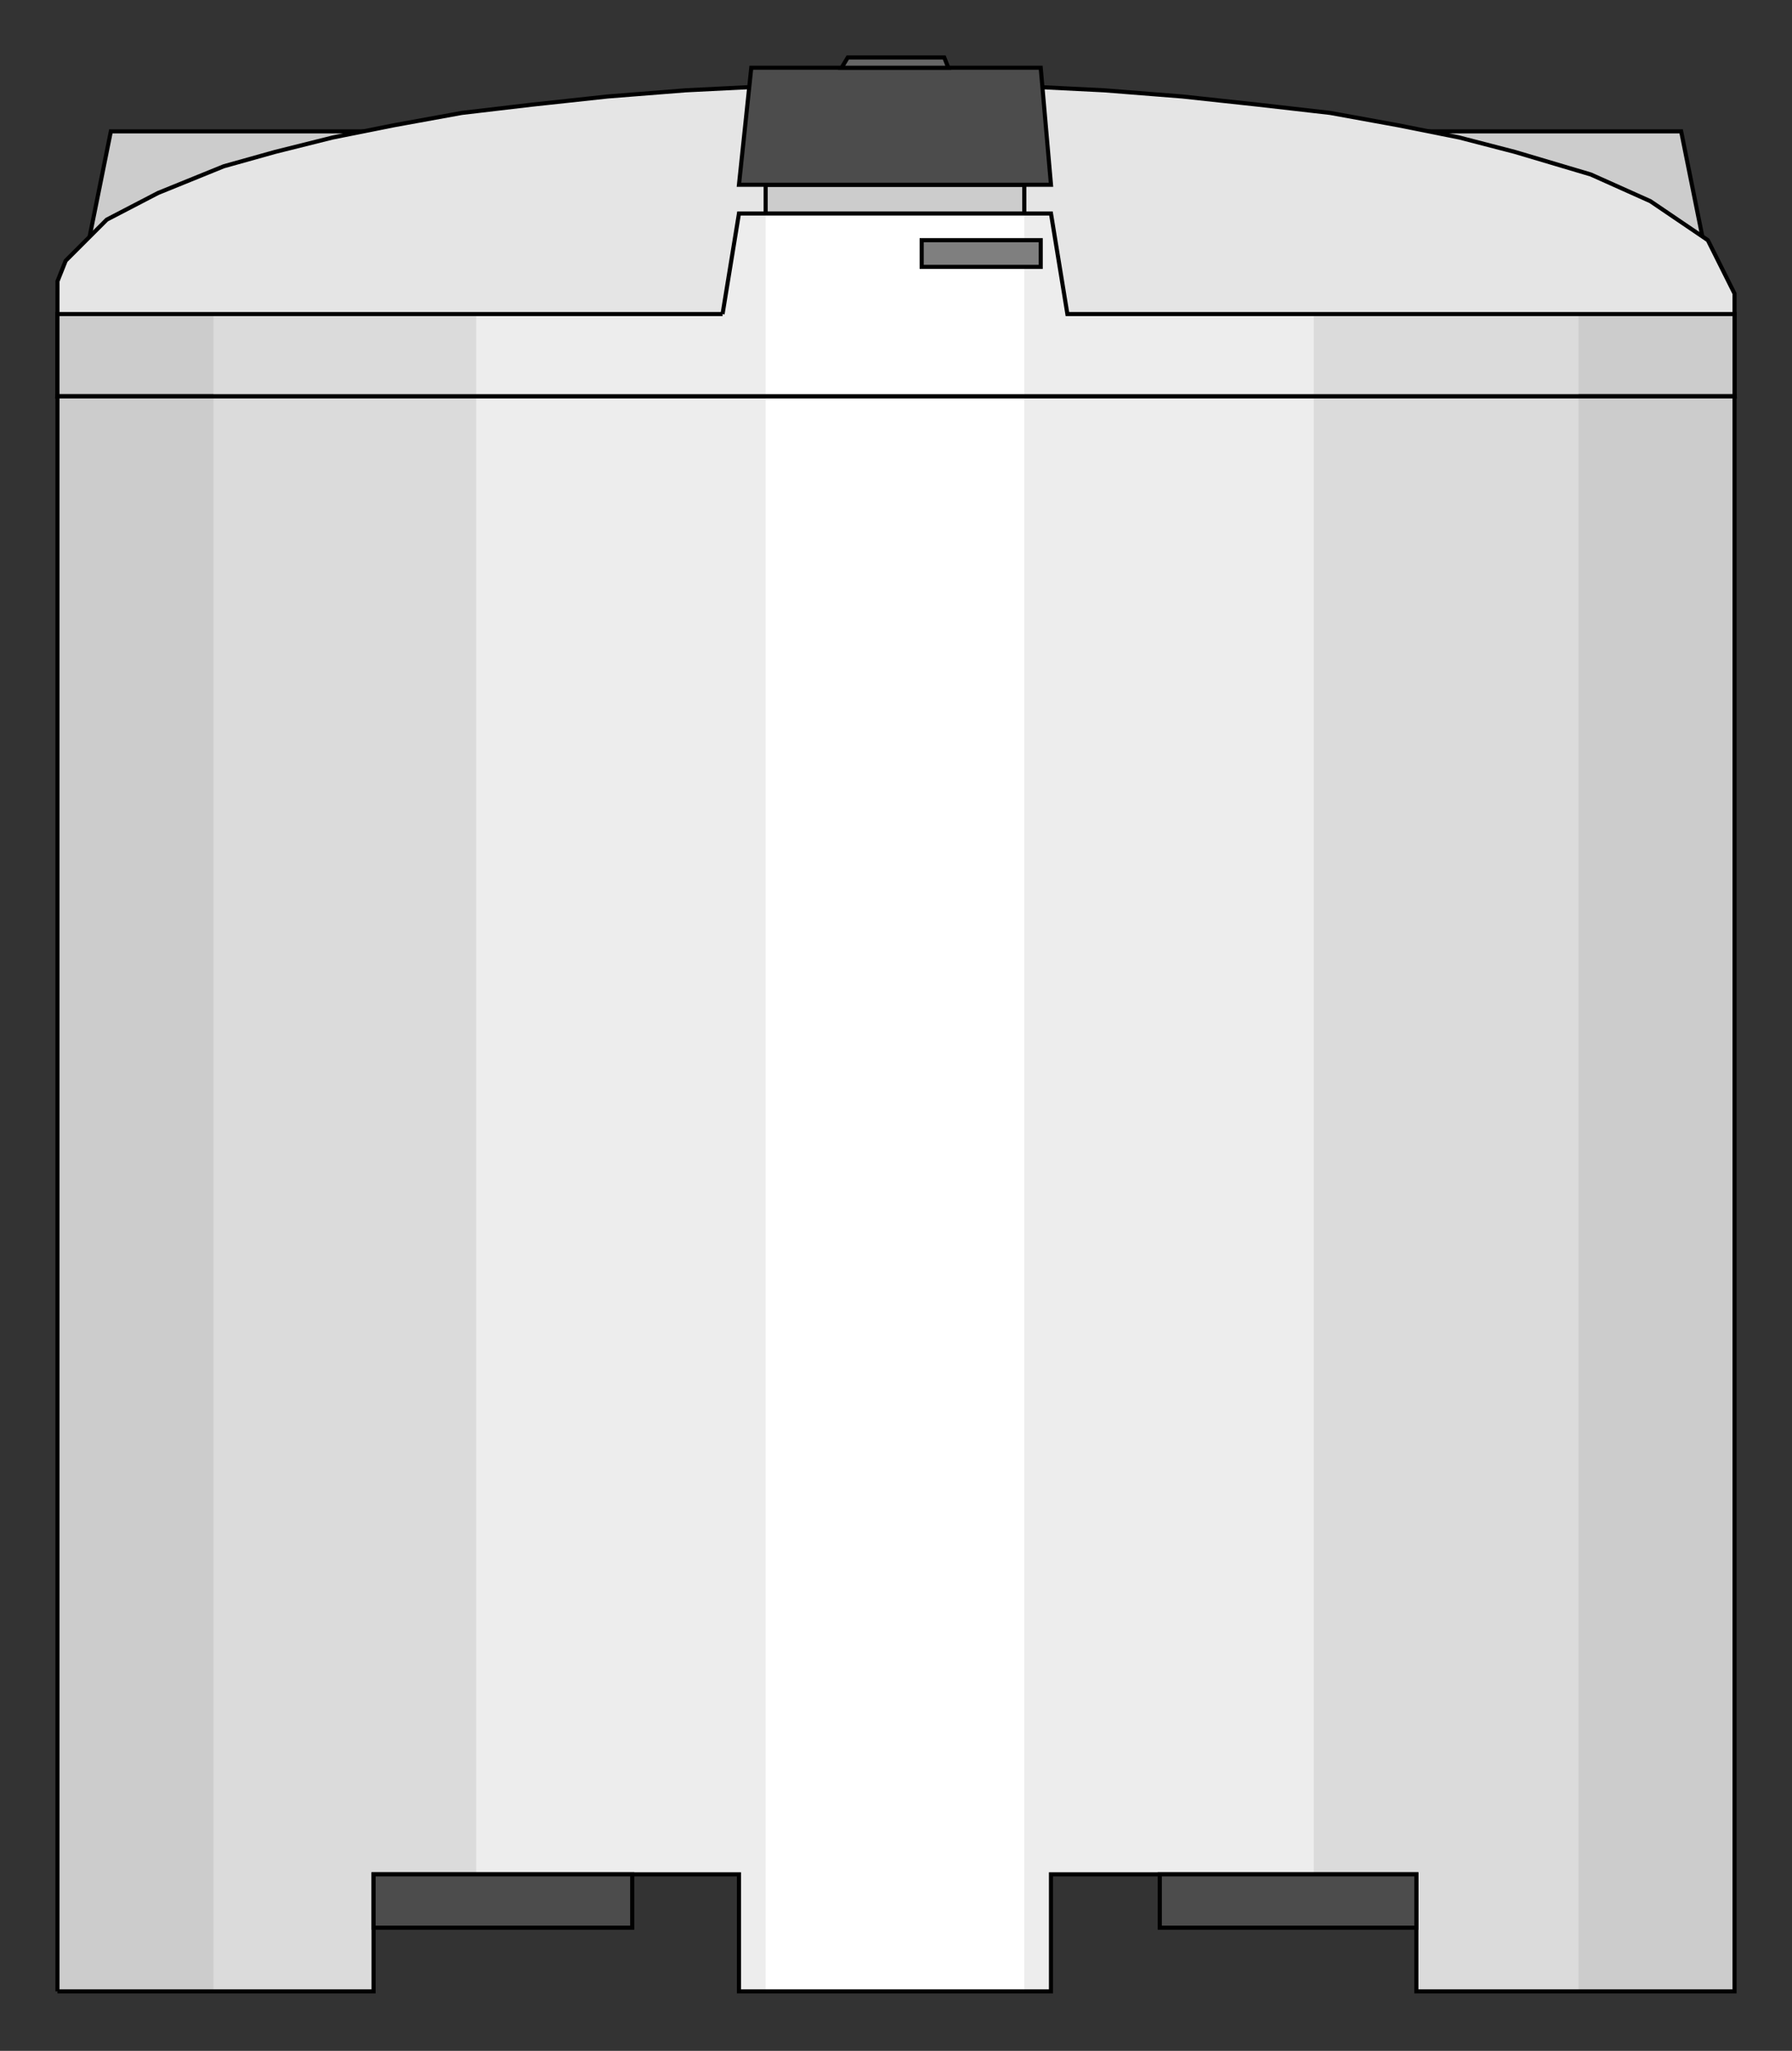 <?xml version="1.0" encoding="utf-8" standalone="no"?><!DOCTYPE svg PUBLIC "-//W3C//DTD SVG 1.1//EN" "http://www.w3.org/Graphics/SVG/1.1/DTD/svg11-flat-20030114.dtd"><svg width="873" height="999" version="1.1" xmlns="http://www.w3.org/2000/svg" xmlns:xlink="http://www.w3.org/1999/xlink">

<rect width="100%" height="100%" fill="#333333" stroke="none"/>

<path style="fill:#ccc;stroke:#000;stroke-width:2" d="M845,193 l-26,-129 -765,0 -26,129 817,0z" />
<path style="fill:#e5e5e5;stroke:#000;stroke-width:2" d="M28,143 l0,50 817,0 0,-50 -13,-26 -28,-19 -29,-13 -37,-11 -27,-7 -30,-6 -33,-6 -35,-4 -37,-4 -38,-3 -40,-2 -41,-1 -21,0 -21,0 -41,1 -40,2 -38,3 -37,4 -34,4 -33,6 -30,6 -28,7 -25,7 -32,13 -25,13 -20,20 -4,10 0,6z" />
<path style="fill:#ccc" d="M352,153 l8,-49 152,0 8,49 325,0 0,40 -817,0 0,-40 324,0z" />
<path style="fill:#ccc;stroke:#000;stroke-width:2" d="M499,90 l-126,0 0,14 126,0 0,-14z" />
<path style="fill:#4c4c4c;stroke:#000;stroke-width:2" d="M512,90 l-5,-57 -141,0 -6,57 152,0z" />
<path style="fill:#666;stroke:#000;stroke-width:2" d="M462,33 l-2,-5 -47,0 -3,5 52,0z" />
<path style="fill:#ccc" d="M28,970 l0,-777 817,0 0,777 -155,0 0,-57 -178,0 0,57 -152,0 0,-57 -178,0 0,57 -154,0z" />
<path style="fill:#dbdbdb" d="M104,970 l0,-777 665,0 0,777 -79,0 0,-57 -178,0 0,57 -152,0 0,-57 -178,0 0,57 -78,0z" />
<path style="fill:#ededed" d="M232,193 l408,0 0,720 -128,0 0,57 -152,0 0,-57 -128,0 0,-720z" />
<path style="fill:#fff" d="M373,193 l126,0 0,777 -126,0 0,-777z" />
<path style="fill:none;stroke:#000;stroke-width:2" d="M28,970 l0,-777 817,0 0,777 -155,0 0,-57 -178,0 0,57 -152,0 0,-57 -178,0 0,57 -154,0" />
<path style="fill:#dbdbdb" d="M352,153 l8,-49 152,0 8,49 249,0 0,40 -665,0 0,-40 248,0z" />
<path style="fill:#ededed" d="M352,153 l8,-49 152,0 8,49 120,0 0,40 -408,0 0,-40 120,0z" />
<path style="fill:#fff" d="M373,104 l126,0 0,89 -126,0 0,-89z" />
<path style="fill:none;stroke:#000;stroke-width:2" d="M352,153 l8,-49 152,0 8,49 325,0 0,40 -817,0 0,-40 324,0" />
<path style="fill:#4c4c4c;stroke:#000;stroke-width:2" d="M690,913 l-125,0 0,26 125,0 0,-26z" />
<path style="fill:#4c4c4c;stroke:#000;stroke-width:2" d="M308,913 l-126,0 0,26 126,0 0,-26z" />
<path style="fill:#7f7f7f;stroke:#000;stroke-width:2" d="M507,117 l-58,0 0,13 58,0 0,-13z" />

</svg>
